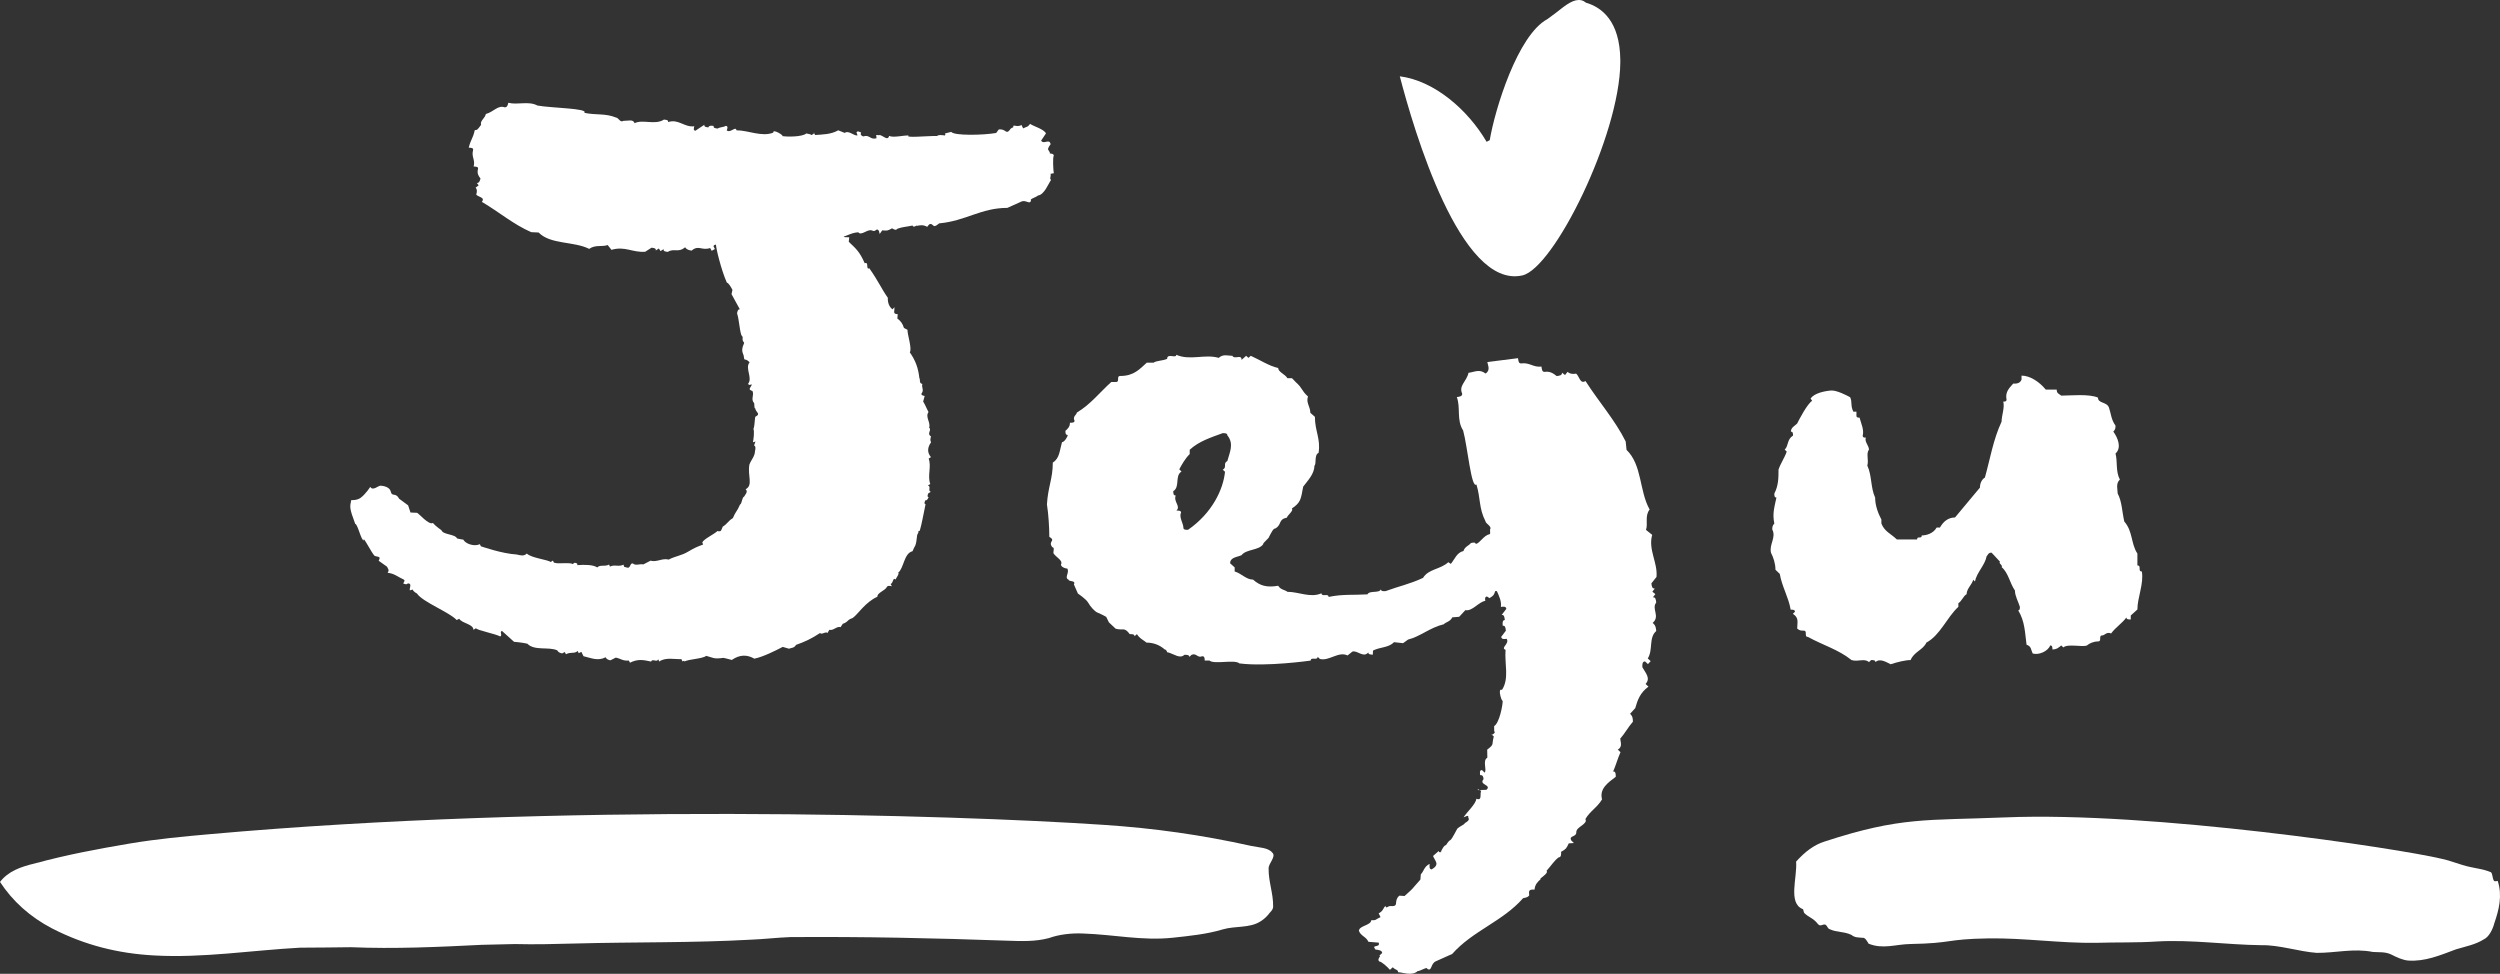 <?xml version="1.0" encoding="utf-8"?>
<!-- Generator: Adobe Illustrator 16.0.0, SVG Export Plug-In . SVG Version: 6.00 Build 0)  -->
<!DOCTYPE svg PUBLIC "-//W3C//DTD SVG 1.1//EN" "http://www.w3.org/Graphics/SVG/1.1/DTD/svg11.dtd">
<svg version="1.1" id="레이어_1" xmlns="http://www.w3.org/2000/svg" xmlns:xlink="http://www.w3.org/1999/xlink" x="0px"
	 y="0px" width="332.709px" height="129.595px" viewBox="0 0 332.709 129.595" enable-background="new 0 0 332.709 129.595"
	 xml:space="preserve">
<rect x="0" y="0" width="332.709" height="129.595" fill="#333333" stroke="none"/>
<g>
	<path fill="#FFFFFF" d="M211.069,0.358c-0.183-0.154-0.394-0.27-0.625-0.324c-0.961-0.2-1.924,0.504-3.371,1.664L205.94,2.54
		c-3.971,2.118-6.995,12.035-7.679,16.11c-0.114,0.062-0.21,0.113-0.417,0.224c-2.46-4.208-6.903-8.124-11.553-8.719
		c1.838,7.053,8.045,28.348,16.303,26.5c4.193-0.933,12.951-18.59,13.042-28.32c0-0.134,0-0.251,0-0.375
		C215.577,2.826,213.19,0.98,211.069,0.358z"/>
	<path fill="#FFFFFF" d="M266.766,108.785c-10.356,0.427-13.787-0.115-23.938,3.208c-1.41,0.437-2.647,1.386-3.795,2.672
		c0.17,2.138-1.109,5.519,0.876,6.318c0.106,0.015,0.1,0.335,0.197,0.511c0.584,0.59,1.194,0.678,1.783,1.42
		c0.385,0.549,0.702-0.051,1.101,0.17c0.198,0.195,0.293,0.531,0.493,0.567c0.993,0.467,1.906,0.288,2.906,0.765
		c0.489,0.408,0.992,0.324,1.503,0.394c0.301-0.112,0.691,0.597,0.777,0.772c1.9,0.787,3.629,0.083,5.542,0.051
		c5.741-0.098,4.667-0.658,10.396-0.748c4.848-0.075,9.555,0.664,14.39,0.588c2.624-0.084,5.458,0,8.074-0.18
		c4.618-0.262,9.267,0.442,13.9,0.497c2.32-0.055,5.013,0.856,7.346,1.021c2.522,0.013,4.901-0.632,7.455-0.124
		c0.813,0.07,1.621-0.051,2.434,0.328c0.743,0.38,1.575,0.764,2.29,0.819c2.227,0.151,4.188-0.679,6.351-1.491
		c1.279-0.389,2.576-0.615,3.737-1.347c0.595-0.277,1.137-1.212,1.376-2.153c0.599-1.733,1.089-3.637,0.444-5.608
		c-0.109-0.007-0.404,0.136-0.51-0.036c-0.221-0.332-0.174-1.14-0.486-1.156c-0.936-0.381-1.842-0.465-2.756-0.68
		c-1.232-0.262-2.492-0.824-3.712-1.072C319.205,112.914,286.403,107.963,266.766,108.785z"/>
	<path fill="#FFFFFF" d="M166.526,112.581c1.046,0.227,2.229,0.2,2.803,0.895c0.557,0.54-0.561,1.44-0.498,2.145
		c-0.016,1.718,0.619,3.261,0.602,4.961c0.031,0.288-0.124,0.573-0.434,0.872c-0.305,0.428-0.772,0.885-1.258,1.174
		c-1.444,0.92-3.338,0.57-5.003,1.057c-2.132,0.648-4.503,0.877-6.675,1.113c-4.038,0.428-7.85-0.43-11.924-0.563
		c-1.546-0.072-3.21,0.126-4.529,0.605c-1.826,0.492-3.701,0.416-5.574,0.35c-9.704-0.344-19.217-0.553-28.883-0.477
		c-1.688,0.062-3.536,0.282-5.224,0.343c-7.771,0.438-15.514,0.297-23.281,0.508c-2.722,0.069-5.416,0.146-8.138,0.075
		c-1.52,0.026-3.048,0.071-4.392,0.102c-5.746,0.289-11.637,0.561-17.4,0.318c-2.196,0.036-4.563,0.045-6.776,0.062
		c-6.408,0.346-12.951,1.397-19.404,1.036c-4.761-0.254-9.216-1.346-13.583-3.586c-2.962-1.537-5.286-3.647-6.954-6.199
		c1.091-1.428,2.769-2.018,4.602-2.455c4.328-1.177,8.339-1.92,12.705-2.664c3.68-0.61,7.06-0.923,10.598-1.237
		c46.479-4.161,98.567-2.606,118.875-1.247C153.609,110.217,159.956,111.12,166.526,112.581z"/>
	<path fill="#FFFFFF" d="M250.382,69.141c0,0.266,0,0.266,0,0.531c0.411,1.064,1.23,1.329,2.062,2.122c0.83,0,1.867,0,2.689,0
		c0-0.536,0.623,0,0.623-0.536c0.613,0,1.539-0.257,1.982-1.051c0.218,0,0.218,0,0.437,0c0.448-0.801,1.105-1.339,2.003-1.339
		c1.104-1.327,2.217-2.652,3.32-3.979c0-0.539,0.221-1.068,0.66-1.336c0.672-2.387,1.104-5.053,2.218-7.435
		c0-0.804,0.44-1.879,0.224-2.672c0.217,0,0.436,0,0.436-0.266c-0.219-1.066,0.445-1.6,0.882-2.124c0.451,0,0.892,0,1.114-0.535
		c0-0.268,0-0.268,0-0.532c1.116,0,2.357,0.803,3.229,1.863c0.584,0,0.88,0,1.453,0c0,0.535,0.293,0.535,0.598,0.8
		c1.16,0,3.727-0.266,4.893,0.266c0,0.794,1.164,0.528,1.459,1.321c0.285,0.809,0.285,1.597,0.875,2.404
		c0,0.252,0,0.529-0.291,0.796c0.579,0.798,1.154,2.13,0.291,2.92c0.288,1.066,0,2.395,0.581,3.462
		c-0.581,0.529-0.293,1.327-0.293,1.86c0.575,1.061,0.575,2.394,0.88,3.725c1.164,1.33,0.859,2.924,1.744,4.262
		c0,0.527,0,1.05,0,1.582c0.59,0,0,0.805,0.59,0.805c0.292,1.596-0.59,3.459-0.59,5.059c-0.29,0.266-0.58,0.527-0.885,0.798
		c0,0.263,0,0.263,0,0.528c-0.279,0-0.578,0-0.578-0.266c-0.586,0.791-1.449,1.326-2.039,2.131c-0.58-0.271-0.867,0.258-1.159,0.258
		c-0.585,0,0,0.801-0.585,0.801c-0.588,0-1.166,0.268-1.463,0.532c-0.586,0.266-2.561-0.265-3.149,0.266l-0.28-0.266
		c-0.305,0.266-0.598,0.536-1.171,0.536c0-0.271,0-0.536-0.296-0.536c-0.295,0.795-1.566,1.33-2.335,1.063
		c-0.255-0.527-0.145-0.926-0.812-1.161c-0.225-1.685-0.225-3.124-1.113-4.572c0.225,0,0.225-0.237,0.225-0.47
		c-0.225-0.725-0.657-1.443-0.657-2.168c-0.671-0.953-0.886-2.391-1.775-3.115c0.224-0.236-0.444-0.479-0.218-0.725
		c-0.436-0.475-0.677-0.713-1.119-1.199c-0.439,0-0.439,0.246-0.658,0.486c-0.223,1.201-1.328,2.162-1.551,3.354l-0.227-0.235
		c-0.209,0.71-0.88,1.196-0.88,1.919c-0.442,0.24-0.668,0.959-1.1,1.201c0,0.234,0,0.234,0,0.482
		c-1.554,1.436-2.398,3.755-4.255,4.764c-0.472,1.008-1.633,1.203-2.102,2.322c-0.689,0-1.796,0.275-2.655,0.56
		c-0.575-0.284-1.444-0.838-2.023-0.284c0-0.275-0.295-0.275-0.577-0.275l-0.288,0.275c-0.585-0.554-1.454,0-2.321-0.275
		c-1.738-1.399-3.761-1.959-5.793-3.076c-0.58,0,0-0.839-0.58-0.839c-0.289,0-0.572,0-0.856-0.278c0-0.842,0.284-1.4-0.576-1.961
		l0.276-0.274c0-0.28-0.276-0.28-0.568-0.28c-0.288-1.678-1.168-3.076-1.449-4.758c-0.297-0.277-0.297-0.277-0.576-0.553
		c0-0.848-0.295-1.676-0.587-2.243c-0.289-1.11,0.718-2.044,0.164-3.112c0-0.26,0-0.521,0.274-0.795
		c-0.274-1.33,0-2.131,0.279-3.456c-0.279,0-0.279-0.269-0.279-0.534c0.557-1.06,0.557-2.128,0.557-3.19
		c0.267-0.809,0.822-1.596,1.094-2.394l-0.271-0.262c0.545-0.536,0.271-1.335,1.107-1.872c0-0.255,0-0.524-0.285-0.524
		c0-0.543,0.553-0.796,0.828-1.067c0.269-0.536,1.346-2.627,2.002-3.028l-0.207-0.317c0.489-0.68,1.726-0.971,2.707-1.057
		c0.732-0.068,2.141,0.657,2.557,0.894c0.308,0.628,0.016,1.119,0.427,1.915c0.21,0,0.21,0,0.411,0c0,0.271,0,0.271,0,0.537
		c0,0.262,0.213,0.262,0.416,0.262c0.207,0.796,0.618,1.597,0.42,2.387c0,0.274,0.198,0.274,0.416,0.274
		c-0.218,0.531,0.415,1.062,0.415,1.598c-0.415,0.524,0,1.331-0.218,2.125c0.625,1.334,0.422,2.929,1.041,4.256
		C249.547,67.275,249.955,68.342,250.382,69.141z"/>
	<path fill="#FFFFFF" d="M143.455,78.998c0,0,1.08,0.703,1.368,1.215c0.299,0.526,0.861,1.17,1.259,1.325
		c0.562,0.222,1.138,0.556,1.138,0.556l0.357,0.731l0.898,0.845c0.954,0.281,1.142-0.283,1.872,0.72c0.321,0,0.642,0,0.642,0.279
		l0.321-0.279c0.313,0.567,0.949,0.845,1.273,1.13c0.952,0,1.782,0.342,2.423,0.912c0.316,0,0.354,0.646,0.354,0.359
		c0.967,0.27,1.641,0.92,2.274,0.352c0.318,0,0.642,0,0.642,0.279l0.306-0.279c0.642-0.287,0.784,0.48,1.419,0.189
		c0.323,0,0.323,0.291,0.323,0.572c0.306,0,0.306,0,0.633,0c0.632,0.564,3.347-0.188,3.986,0.384
		c3.612,0.463,9.486-0.376,9.486-0.376c0.02-0.542,0.912,0.043,0.93-0.503l0.301,0.288c1.197,0.326,2.485-1.063,3.677-0.467
		c0.312-0.25,0.312-0.25,0.636-0.508c0.618-0.242,1.484,0.89,2.127,0.101c-0.014,0.275,0.299,0.285,0.6,0.305
		c0.017-0.278,0.017-0.278,0.024-0.548c0.944-0.492,2.091-0.363,2.791-1.118c0.3,0.04,0.901,0.098,1.209,0.134
		c0.329-0.243,0.329-0.243,0.667-0.482c1.576-0.377,2.949-1.616,4.746-2.033c0.283-0.304,0.885-0.353,1.135-0.922
		c0.308-0.021,0.617-0.051,0.922-0.074c0.277-0.292,0.551-0.586,0.823-0.885c0.936,0.184,1.757-1.098,2.653-1.237
		c-0.039-0.261-0.084-0.528,0.222-0.584l0.337,0.222c0.564-0.365,0.564-0.365,0.763-0.94c0.946,0.116,1.457-1.028,1.971-1.662
		c0.31-0.049,0.31-0.049,0.606-0.095c0.243-0.311,0.243-0.311,0.51-0.633c0.299-0.039,0.299-0.039,0.608-0.094
		c0.806-0.681,1.28-1.57,2.429-2.029c-0.056-0.266-0.086-0.537,0.205-0.586c0.654,0.177,0.506-0.632,0.77-0.945
		c0.258-0.182,1.058-0.756,1.267-0.494c-0.043,0.445,0.787-1.148,0.751-0.712c0.208,0.261,1.257-2.458,1.498-2.638l-2.527-6.62
		c-0.938,1.327-4.271,5.669-6.051,6.069c0.037,1.388-1.513,1.465-2.574,2.26c0.064,0.256,0.119,0.521-0.172,0.589
		c-0.89,0.202-1.278,1.188-1.879,1.325c-0.057-0.266-0.345-0.191-0.654-0.127c-0.229,0.336-0.816,0.463-0.986,1.062
		c-0.891,0.204-1.156,1.077-1.68,1.712l-0.338-0.223c-1.076,0.982-2.633,0.879-3.361,2.084c-1.725,0.814-3.193,1.103-4.984,1.764
		c-0.291,0.018-0.604,0.033-0.621-0.235c-0.262,0.563-1.521,0.104-1.793,0.665c-1.823,0.115-3.354-0.049-5.168,0.344
		c-0.036-0.541-0.911,0.055-0.951-0.483c-1.485,0.644-3.012-0.2-4.535-0.2c-0.311-0.266-0.916-0.266-1.225-0.805
		c-1.52,0.264-2.429,0-3.348-0.819c-0.92,0-1.529-0.813-2.446-1.084c0-0.271,0-0.271,0-0.542c-0.305-0.27-0.305-0.27-0.603-0.541
		c0-0.807,0.906-0.807,1.521-1.084c0.608-0.808,2.258-0.619,2.859-1.434c0-0.268,0.83-0.811,0.83-1.072
		c0.306-0.537,0.512-1.053,0.814-1.053c0.92-0.546,0.315-1.172,1.541-1.446c0-0.266,0.953-0.931,0.643-1.202
		c1.225-0.814,1.201-1.283,1.513-2.911c0.603-0.807,1.491-1.698,1.491-2.772c0.315-0.275-0.063-1.451,0.56-1.728
		c0.29-1.891-0.491-2.899-0.491-4.794c-0.304-0.267-0.304-0.267-0.608-0.535c0-0.817-0.608-1.361-0.31-2.166
		c-0.908-0.818-0.689-1.081-1.603-1.892l-0.532-0.55c-0.301,0-0.301,0-0.605,0c-0.311-0.539-1.225-0.808-1.225-1.355
		c-1.211-0.258-2.429-1.081-3.652-1.622l-0.307,0.276l-0.309-0.276c-0.302,0.276-0.302,0.276-0.608,0.541
		c0-0.816-0.917,0-1.223-0.541c-0.605,0-1.222-0.275-1.82,0.276c-1.832-0.551-3.805,0.399-5.644-0.412
		c0,0.544-1.219-0.271-1.219,0.544c-0.61,0.267-1.495,0.24-1.798,0.508c-0.305,0-0.608,0-0.914,0
		c-0.914,0.816-1.683,1.767-3.511,1.767c-0.608,0,0,0.803-0.608,0.803c-0.307,0-0.307,0-0.598,0
		c-1.53,1.358-2.749,2.978-4.584,4.065c0,0.271-0.616,0.536-0.309,1.087c0,0.271-0.307,0.271-0.611,0.271
		c0,0.54-0.301,0.809-0.603,1.077c0,0.27,0,0.549,0.302,0.549c0,0.268-0.465,0.96-0.758,0.96c-0.314,1.085-0.314,2.169-1.224,2.71
		c0,2.164-0.638,3.205-0.781,5.574c0.21,1.271,0.318,3.179,0.318,4.308c0.946,0.574-0.239,0.545,0.395,1.388
		c0.324,0,0.144,0.493,0.144,0.78c0.321,0.561,1.334,0.963,1.009,1.533c0,0.287,0.532,0.531,0.848,0.531
		c0.327,0.578-0.46,1.199,0.173,1.478c0,0.288,1.015,0.064,0.698,0.62L143.455,78.998z M163.338,61.359
		c-0.617,0.289,0,0.86-0.617,1.145l0.309,0.28c-0.231,2.326-1.689,5.487-4.928,7.728c-0.302,0-0.61,0-0.61-0.284
		c0-0.57-0.626-1.425-0.307-2c0-0.282-0.319-0.282-0.624-0.282c0.624-0.578-0.417-1.146-0.093-2.008
		c-0.324,0-0.324-0.281-0.324-0.574c0.932-0.568,0.17-2.049,1.096-2.609l-0.298-0.298c0.298-0.558,0.789-1.454,1.389-2.026
		c0-0.282,0-0.282,0-0.576c1.237-1.144,2.851-1.646,4.391-2.211c0.309,0,0.617,0,0.617,0.287
		C164.26,59.071,163.646,60.206,163.338,61.359z"/>
	<path fill="#FFFFFF" d="M216.352,58.752c0.029,0.371,0.074,0.75,0.114,1.118c2.088,2.013,1.681,5.461,3.073,7.938
		c-0.676,0.851-0.191,1.917-0.486,2.711c0.404,0.339,0.404,0.339,0.828,0.663c-0.563,1.957,0.754,3.679,0.572,5.601
		c-0.338,0.421-0.338,0.421-0.676,0.848c0.03,0.357,0.088,0.736,0.453,0.689l-0.328,0.422l0.398,0.328l-0.329,0.424
		c0.362-0.055,0.407,0.317,0.444,0.699c-0.663,0.83,0.564,1.822-0.474,2.705c0.412,0.324,0.447,0.703,0.474,1.084
		c-1.025,0.881-0.391,2.489-1.124,3.648l0.388,0.355l-0.366,0.396l-0.388-0.359c-0.372,0.016-0.365,0.4-0.354,0.772
		c0.387,0.731,1.152,1.447,0.428,2.231l0.385,0.355c-1.108,0.811-1.445,1.757-1.759,2.859c-0.337,0.374-0.337,0.374-0.687,0.754
		c0.367,0.348,0.374,0.692,0.374,1.059c-0.676,0.764-1.021,1.494-1.683,2.246c0,0.365,0.373,1.069-0.325,1.465l0.358,0.343
		c-0.34,0.735-0.646,1.829-0.98,2.567c0.346-0.02,0.35,0.33,0.35,0.705c-1.021,0.768-2.21,1.588-1.826,3.008
		c-0.672,1.117-1.54,1.492-2.215,2.611c0.366,0.692-1.225,1.025-1.209,1.742c0.014,0.725-1.037,0.415-0.672,1.107l0.352,0.35
		c-0.34,0.021-0.34,0.021-0.683,0.041c-0.351,0.734-0.351,0.734-1.021,1.128c0.01,0.354,0.02,0.725-0.335,0.739
		c-0.619,0.477-0.927,1.031-1.601,1.785c0.351,0.344-1.119,1.094-0.781,1.107c-0.379,0.344-0.759,0.684-0.818,1.396
		c-0.351-0.015-0.697-0.032-0.734,0.323l0.021,0.464c-0.24,0.252-0.309,0.24-0.813,0.358c-2.721,3.102-6.69,4.32-9.43,7.416
		c-0.729,0.328-1.449,0.65-2.172,0.975c-0.745,0.322-0.487,1.402-1.149,1.014c0.034-0.359-0.931,0.311-1.27,0.293
		c-0.771,0.681-1.908,0.186-2.623,0.143c0.037-0.355-0.37-0.275-0.694-0.652l-0.38,0.343c-0.315-0.378-1.103-1.105-1.448-1.129
		c-0.31-0.373,0.379-0.743,0.033-0.759l0.378-0.346c0.031-0.355-0.538-0.441-0.884-0.461c-0.631-0.758,0.697-0.182,0.422-0.926
		l-1.363-0.111c-0.322-0.707-0.99-0.737-1.272-1.463c0.07-0.711,1.583-0.694,1.653-1.411c0.699,0.038,0.498-0.081,1.23-0.411
		l-0.248-0.502c0.725-0.34,0.623-0.96,0.967-0.936c-0.021,0.354,0.257-0.047,0.602-0.036c0.348,0.024,0.697,0.036,0.738-0.317
		c0.023-0.354,0.053-0.723,0.443-1.063c0.346,0.031,0.346,0.031,0.696,0.043c1.511-1.368,0.55-0.46,2.106-2.182
		c0.023-0.352,0.023-0.352,0.058-0.71c0.381-0.343,0.437-1.055,1.177-1.383c-0.028,0.364-0.078,0.714,0.275,0.735
		c1.119-0.674,0.451-1.062,0.173-1.786c0.38-0.345,0.38-0.345,0.766-0.674c-0.041,0.358,0.59,0.077,0.234,0.067
		c-0.032,0.352,0.366-0.85,0.716-0.826c0.859-1.329,0.227,0.238,1.516-2.207c0.264-0.273,0.917-0.523,0.98-0.695
		c-0.084-0.035,0.799-0.359,0.488-0.73c-0.037-0.279,0.1-0.402-0.637-0.074c0.418-0.697,1.639-1.753,1.701-2.477
		c1.014,0.408,0.19-1.197,0.898-1.169c-0.38,0.339-0.721-0.353-0.711,0.015l1.152-0.035c0.768-0.676-1.066-0.646-0.379-1.414
		c-0.021-0.357-0.115-0.566-0.459-0.543c-0.02-0.361-0.107-0.652,0.252-0.67l0.35,0.337c0.343-0.37-0.324-1.587,0.361-1.985
		c0-0.355-0.016-0.723-0.019-1.072c1.022-0.772,0.556-0.647,0.881-1.744l-0.351-0.334c0.008,0.348,0.749-0.342,0.402-0.328
		c-0.009-0.362-0.009-0.362-0.009-0.725c0.682-0.389,1.17-2.781,1.144-3.498c0.026,0.717-0.809-1.646-0.102-1.322
		c0.997-1.5,0.324-3.496,0.479-5.334c-0.731-0.27,0.564-0.781,0.151-1.463c-0.339,0.043-0.688,0.09-0.729-0.266
		c0.32-0.402,0.32-0.402,0.617-0.811c-0.037-0.359-0.069-0.711-0.416-0.662c-0.031-0.363-0.061-0.729,0.277-0.766
		c-0.049-0.365-0.074-0.719-0.422-0.673c0.306-0.407,0.306-0.407,0.623-0.808c-0.046-0.355-0.388-0.314-0.725-0.257
		c0.206-1.491-1.283-2.562-0.742-4.075c-0.34,0.043-0.377-0.31-0.41-0.675c0.92-1.204-0.338-2.649,0.234-3.808
		c-0.721-0.27-0.452-1.027-0.526-1.752c0.313-0.396-0.587-0.758-0.612-1.109c-0.882-1.71-0.634-3.055-1.2-4.882
		c-0.681,0.618-1.17-4.998-1.768-7.188c-0.907-1.408-0.306-2.998-0.839-4.442c0.363-0.045,0.744-0.093,0.713-0.461
		c-0.49-1.079,0.59-1.598,0.843-2.769c0.754-0.08,1.454-0.554,2.268,0.1c0.715-0.46,0.271-1.165,0.237-1.532
		c1.479-0.188,2.598-0.331,4.084-0.513c0.045,0.375,0.077,0.749,0.46,0.693c1.103-0.134,1.567,0.558,2.661,0.424
		c0.047,0.379,0.079,0.753,0.458,0.701c0.737-0.09,1.148,0.24,1.568,0.564c0.361-0.048,0.737-0.085,0.698-0.456l0.413,0.316
		l0.331-0.419c0.413,0.329,0.779,0.284,1.146,0.234c0.417,0.324,0.524,1.448,1.242,0.983
		C212.803,53.513,214.926,55.899,216.352,58.752z"/>
	<path fill="#FFFFFF" d="M52.002,65.416c-0.121-0.595-0.988-0.773-1.347-0.78c-0.353-0.001-1.032,0.745-1.38,0.159
		c0,0-0.598,0.963-1.306,1.475c-0.486,0.342-1.226,0.286-1.226,0.286c-0.182,0.922-0.276,1.018,0.531,3.162
		c0.352,0.075,0.75,2.129,1.133,2.212c-0.168-0.799,1.058,1.7,1.458,2.056c0.252,0.057,0.252,0.057,0.507,0.124
		c0.245,0.067,0.127,0.292,0.023,0.517l1.115,0.793c0.109,0.299,0.345,0.389,0.078,0.814c0.858,0.06,1.404,0.57,2.116,0.881
		c0.239,0.102,0.088,0.307-0.048,0.52c0.218,0.106,0.468,0.204,0.616,0c0.621,0,0.182,0.623,0.272,0.929l0.38-0.102
		c0.103,0.305,0.567,0.524,0.567,0.524c0.748,1.132,4.372,2.512,5.283,3.531l0.35-0.171c0.288,0.589,1.889,0.7,1.881,1.472
		l0.337-0.211c0.172,0.281,2.564,0.732,3.236,1.096c0.331-0.209-0.136-0.57,0.217-0.746c0.395,0.348,1.231,1.104,1.617,1.457
		c0,0,1.041,0.08,1.773,0.251c0.928,0.983,2.856,0.368,3.979,0.887c0.152,0.291,0.395,0.345,0.647,0.407l0.356-0.186l0.145,0.293
		c0.712-0.358,1.097-0.012,1.573-0.432l0.131,0.297l0.351-0.182c0.148,0.291,0.148,0.291,0.287,0.582
		c0.993,0.225,1.89,0.686,2.945,0.143c0.137,0.289,0.392,0.353,0.635,0.403c0.362-0.181,0.362-0.181,0.723-0.362
		c0.743,0.162,0.89,0.456,1.734,0.393l0.147,0.287c1.07-0.536,1.814-0.368,2.807-0.152c0.214-0.463,0.744,0.171,0.954-0.298
		l0.141,0.294c0.818-0.602,2.082-0.281,2.946-0.318l0.138,0.297c0.362-0.176,0.232,0.018,0.232,0.018
		c0.703-0.334,2.453-0.36,2.93-0.756c0.988,0.26,0.95,0.453,2.298,0.27c0.273,0.064,0.833,0.187,1.104,0.278
		c1.086-0.743,2.052-0.719,2.999-0.171c1.092-0.209,2.821-1.059,3.782-1.568c0.267,0.082,0.552,0.161,0.826,0.241
		c0.403-0.146,0.675-0.067,0.948-0.509c1.221-0.43,2.095-0.853,3.207-1.585c0.138,0.309,0.818-0.28,0.957,0.022
		c0.14-0.225,0.14-0.225,0.272-0.445c0.542,0.157,0.956-0.512,1.495-0.354c0.146-0.217,0.146-0.217,0.282-0.439
		c0.815-0.292,0.503-0.498,1.313-0.771c0.705-0.484,1.685-2.121,3.297-2.832c-0.044-0.529,1.017-0.811,1.25-1.285
		c0.12-0.229,0.396-0.172,0.682-0.113l-0.171-0.292c0.392-0.169,0.287-0.946,0.653-0.603c0.101-0.231,0.577-0.844,0.341-0.893
		c0.78-0.609,0.772-2.611,1.919-2.871c0.106-0.229,0.106-0.229,0.209-0.465c0.458-0.605,0.273-1.763,0.532-1.905
		c0.099-0.228-0.029-0.394,0.219-0.335c0.282-0.918,0.507-2.321,0.777-3.553c-0.226-0.053-0.128-0.289-0.036-0.52
		c0.232,0.049,0.34-0.187,0.442-0.418c-0.23-0.055-0.13-0.297-0.023-0.53l0.326-0.179c-0.467-0.108,0.082-0.745-0.405-0.849
		l0.322-0.197c-0.403-1.115,0.184-2.271-0.211-3.386l0.305-0.186c-0.543-0.641-0.459-1.308,0.012-1.973
		c-0.155-0.301-0.079-0.54,0-0.782c-0.634-0.395,0.147-0.81-0.254-1.167c0.231-0.713-0.559-1.415-0.083-2.08
		c-0.32-0.588-0.37-0.831-0.715-1.405c0.066-0.249,0.134-0.491,0.204-0.737c-0.241-0.045-0.48-0.094-0.422-0.329
		c0.383-0.447-0.03-0.783,0.113-1.269c-0.483-0.095-0.228-0.511-0.401-0.793c-0.144-1.314-0.495-2.301-1.268-3.414
		c0.322-0.483-0.333-2.392-0.311-2.998l-0.466-0.243c-0.198-0.611-0.424-0.919-0.88-1.251c0.013-0.294,0.013-0.294,0.044-0.593
		c-0.242-0.015-0.49-0.021-0.469-0.333c0.031-0.294,0.031-0.294,0.035-0.593l-0.254,0.287c-0.46-0.321-0.658-0.929-0.625-1.534
		c-0.879-1.248-1.206-2.138-2.469-3.933c-0.495,0.278-0.011-0.937-0.606-0.662c-0.682-1.534-1.119-1.909-2.123-2.853
		c0.036-0.294,0.036-0.294,0.061-0.602c-0.274,0-0.274,0-0.549-0.016c-0.281-0.005-0.25-0.303-0.219-0.606
		c-1.573-0.959-7.147-1.74-8.004-3.282c-0.474-0.018-0.956-0.333-1.244,0.269c-0.218-0.32-0.218-0.32-0.44-0.626
		c-1.301,0.864-2.395-0.681-3.604-1.024l-0.264,0.294c-0.416-0.921-1.223-0.041-1.71-0.05c-0.222-0.315-0.476-0.318-0.715-0.327
		c-1.283,0.563-2.445-0.082-3.558,1.404L92.5,27.309l2.787,5.182c-0.073,0.28,0.705,3.5,1.445,5.12
		c0.258,0.056,0.568,0.638,0.745,0.968c-0.058,0.284-0.058,0.284-0.123,0.567c0.377,0.681,0.738,1.342,1.111,2.024
		c-0.247-0.047-0.316,0.229-0.375,0.521c0.298,0.956,0.286,1.982,0.572,2.913c0.39,0.347-0.063,0.549,0.367,0.991
		c0.048,0.043-0.25,0.607-0.194,0.637c-0.18,0.457,0.123,1.034,0.123,1.034c0.133,1.035,0.08,0.21,0.801,0.947
		c-0.659,0.798,0.458,2.09-0.215,2.883c0.37,0.37,0.374-0.159,0.497,0.141c-0.127,0.207-0.127,0.207-0.238,0.418
		c-0.117,0.217,0.111,0.298,0.342,0.385c0.229,0.586-0.189,0.94,0.117,1.491c0.244,0.055,0.021,0.777,0.253,0.831
		c0.074,0.521,0.744,0.687,0.095,1.052c-0.22-0.056-0.095,0.993-0.339,1.692c0.149,0.275,0.005,1.48-0.068,1.729
		c0.233,0.047,0.399-0.234,0.309,0c-0.079,0.227-0.079,0.227-0.157,0.458c0.234,0.048,0.207,0.482,0.123,0.714
		c-0.012,0.743-0.489,1.128-0.749,1.826c-0.256,1.51,0.53,2.746-0.496,3.275c0.369,0.33-0.081,0.74-0.194,0.969
		c-0.337,0.168-0.256,0.902-0.561,1.086c-0.385,0.921-0.571,0.871-0.946,1.793c-0.625,0.357-0.724,0.762-1.34,1.125
		c-0.091,0.23-0.091,0.23-0.198,0.454c-0.087,0.231-0.312,0.182-0.515,0.136c-0.41,0.412-1.824,1.063-2.016,1.514l0.11,0.283
		c-0.833,0.314-1.087,0.41-2.005,0.953c-0.932,0.554-1.62,0.554-2.581,1.051c-0.843-0.234-1.563,0.387-2.411,0.146
		c-0.317,0.17-0.643,0.338-0.96,0.498c-0.418-0.116-1.056,0.216-1.375-0.123c-0.417-0.12-0.321,0.672-0.75,0.556
		c-0.204-0.062-0.204-0.062-0.423-0.116l-0.094-0.286c-0.643,0.331-1.16-0.06-1.804,0.257l-0.106-0.268
		c-0.633,0.324-1.173-0.035-1.581,0.381c-0.543-0.374-1.707-0.381-2.662-0.305c0.09-0.242-0.13-0.277-0.342-0.32l-0.304,0.198
		c0.086-0.231-1.811-0.097-2.02-0.126l-0.43-0.08l-0.142-0.279l-0.298,0.191c-0.345-0.306-2.62-0.539-3.168-1.127
		c-0.433,0.407-0.854,0.227-1.343,0.129c-2.039-0.129-4.521-1.028-4.77-1.089l-0.145-0.287c-0.715,0.351-1.896-0.028-2.203-0.606
		c-0.254-0.044-0.583-0.082-0.827-0.156c-0.26-0.598-1.872-0.476-2.075-1.092c0,0-0.802-0.557-1.146-0.971
		c-0.531,0.327-1.857-1.255-2.102-1.35l-0.878-0.037l-0.314-0.956l-1.195-0.881C52.651,65.475,52.166,66.178,52.002,65.416z"/>
	<path fill="#FFFFFF" d="M70.696,30.896c0.33,0.014,0.661,0.032,0.988,0.048c1.568,1.617,4.678,1.143,6.728,2.177
		c0.822-0.591,1.715-0.233,2.46-0.511c0.251,0.323,0.251,0.323,0.503,0.64c1.801-0.531,2.767,0.377,4.49,0.254
		c0.418-0.266,0.418-0.266,0.843-0.54c0.326,0.031,0.646,0.086,0.555,0.376l0.417-0.27l0.225,0.344l0.428-0.266
		c-0.102,0.295,0.227,0.343,0.548,0.371c0.831-0.531,1.34,0.18,2.3-0.613c0.217,0.342,0.543,0.395,0.864,0.444
		c0.95-0.8,1.292,0.043,2.464-0.341l0.203,0.368l0.428-0.233l-0.187-0.374c0.108-0.292,0.42-0.22,0.741-0.144
		c0.514,0.435,0.865,1.088,1.764,0.675l0.173,0.364c0.549-0.374-3.717-0.574,2.942-0.794c0.437-0.188,0.437-0.188,0.854-0.377
		c0.176,0.362,0.468,0.433,0.763,0.516c0.845-0.379,1.568-0.492,2.42-0.871c0.298,0.084,0.77,0.515,1.318,0.06l0.168,0.344
		c0.72-0.102,1.741-0.136,2.452-0.239c-0.118,0.269-0.485-0.374-0.196-0.251c1.016-0.505,2.134-1.125,3.098-0.372
		c1.135-0.115,1.625-0.688,2.772-0.772c0.38,0.541,1.297-0.516,1.843-0.227c0.536,0.269,0.558-0.485,0.913,0.063l0.093,0.394
		c0.179-0.239,0.179-0.239,0.34-0.483c0.708,0.057,0.708,0.057,1.307-0.273c0.261,0.153,0.521,0.314,0.697,0.064
		c0.637-0.25,1.189-0.25,2.038-0.435c0.094,0.409,0.711-0.187,0.554,0.052c0.421-0.095,0.869-0.178,1.394,0.125
		c0.16-0.24,0.332-0.486,0.6-0.337l0.316,0.244c0.292-0.049,0.316-0.095,0.675-0.37c3.556-0.326,5.543-2.06,9.073-2.06
		c0.615-0.275,1.24-0.56,1.856-0.836c0.614-0.289,1.173,0.479,1.292-0.168c-0.246-0.171,0.729-0.417,0.918-0.642
		c0.86-0.097,1.399-1.601,1.752-2.076c-0.254-0.172,0.014-0.405-0.068-0.814l0.429-0.075c-0.073-0.398-0.167-2.108,0.003-2.352
		c-0.076-0.405-0.688-0.151-0.519-0.387l-0.16-0.289c-0.244-0.171,0.086-0.608,0.254-0.837c-0.168-0.82-0.909,0.104-1.264-0.476
		l0.643-0.961c-0.288-0.58-1.605-0.921-2.114-1.267c-0.356,0.482-0.318,0.29-0.923,0.601l-0.218-0.447
		c-0.616,0.321-0.962-0.075-1.139,0.155c0.255,0.166-0.173,0.146-0.337,0.378c-0.179,0.244-0.351,0.482-0.609,0.318
		c-0.253-0.171-0.516-0.326-0.942-0.264c-0.173,0.245-0.173,0.245-0.349,0.471c-1.721,0.296-5.588,0.384-5.979-0.147
		c-0.434,0.104-0.434,0.104-0.861,0.22c0.271,0.141-0.221,0.451-0.062,0.199c0.272,0.145-0.782-0.141-0.934,0.125
		c-1.366-0.015-4.394,0.296-3.804-0.065c-0.698-0.033-2.058,0.338-2.608,0.052c-0.193,0.898-1.157-0.499-1.449,0.008
		c0.429-0.121-0.536-0.178-0.256-0.05l0.029,0.361c-0.858,0.251-0.917-0.542-1.768-0.241c-0.29-0.12-0.413-0.264-0.276-0.517
		c-0.276-0.111-0.478-0.277-0.622-0.008l0.144,0.374c-0.432,0.15-1.16-0.719-1.712-0.319c-0.288-0.111-0.565-0.225-0.856-0.347
		c-0.991,0.562-2.054,0.546-3.081,0.625l-0.191-0.347c0.301,0.066-0.498,0.539-0.378,0.269c-0.299-0.072-0.299-0.072-0.601-0.129
		c-0.536,0.482-2.683,0.467-3.288,0.334c0.605,0.133-1.216-1.062-1.107-0.441c-1.533,0.599-3.274-0.298-4.9-0.313
		c-0.106-0.617-0.783,0.411-1.294,0.018c0.102-0.28,0.187-0.554-0.102-0.61c-0.402,0.218-0.703,0.125-1.11,0.359
		c-0.301-0.03-0.614-0.076-0.524-0.345c-0.299-0.047-0.623-0.081-0.714,0.196c-0.305-0.046-0.605-0.078-0.52-0.358
		c-0.398,0.243-0.806,0.546-1.192,0.795c-0.314-0.021-0.228-0.317-0.156-0.591c-1.324,0.179-2.091-1.022-3.494-0.555
		c0.074-0.284-0.228-0.299-0.547-0.333c-1.169,0.771-2.831-0.072-3.906,0.479c-0.188-0.573-0.888-0.296-1.515-0.307
		c-0.382,0.28-0.632-0.424-0.94-0.437c-1.442-0.6-2.675-0.3-4.239-0.635c0.605-0.602-4.338-0.627-6.234-0.969
		c-1.182-0.642-2.634-0.043-3.876-0.371c-0.069,0.304-0.148,0.61-0.474,0.61c-0.914-0.33-1.452,0.594-2.514,0.886
		c-0.137,0.61-0.815,0.908-0.633,1.437c-0.454,0.616-0.511,0.719-0.84,0.709c-0.288,1.227-0.485,1.103-0.808,2.332
		c0.322,0.019,0.656,0.026,0.576,0.334c-0.243,0.919,0.318,1.269,0.08,2.175c0.332,0.021,0.667,0.033,0.575,0.343
		c-0.155,0.614,0.092,0.937,0.336,1.256c-0.086,0.306-0.165,0.611-0.484,0.596l0.24,0.317l-0.405,0.296
		c0.248,0.321,0.171,0.625,0.079,0.934c0.25,0.318,1.239,0.364,0.749,0.965C66.429,28.219,68.317,29.859,70.696,30.896z"/>
</g>
</svg>
